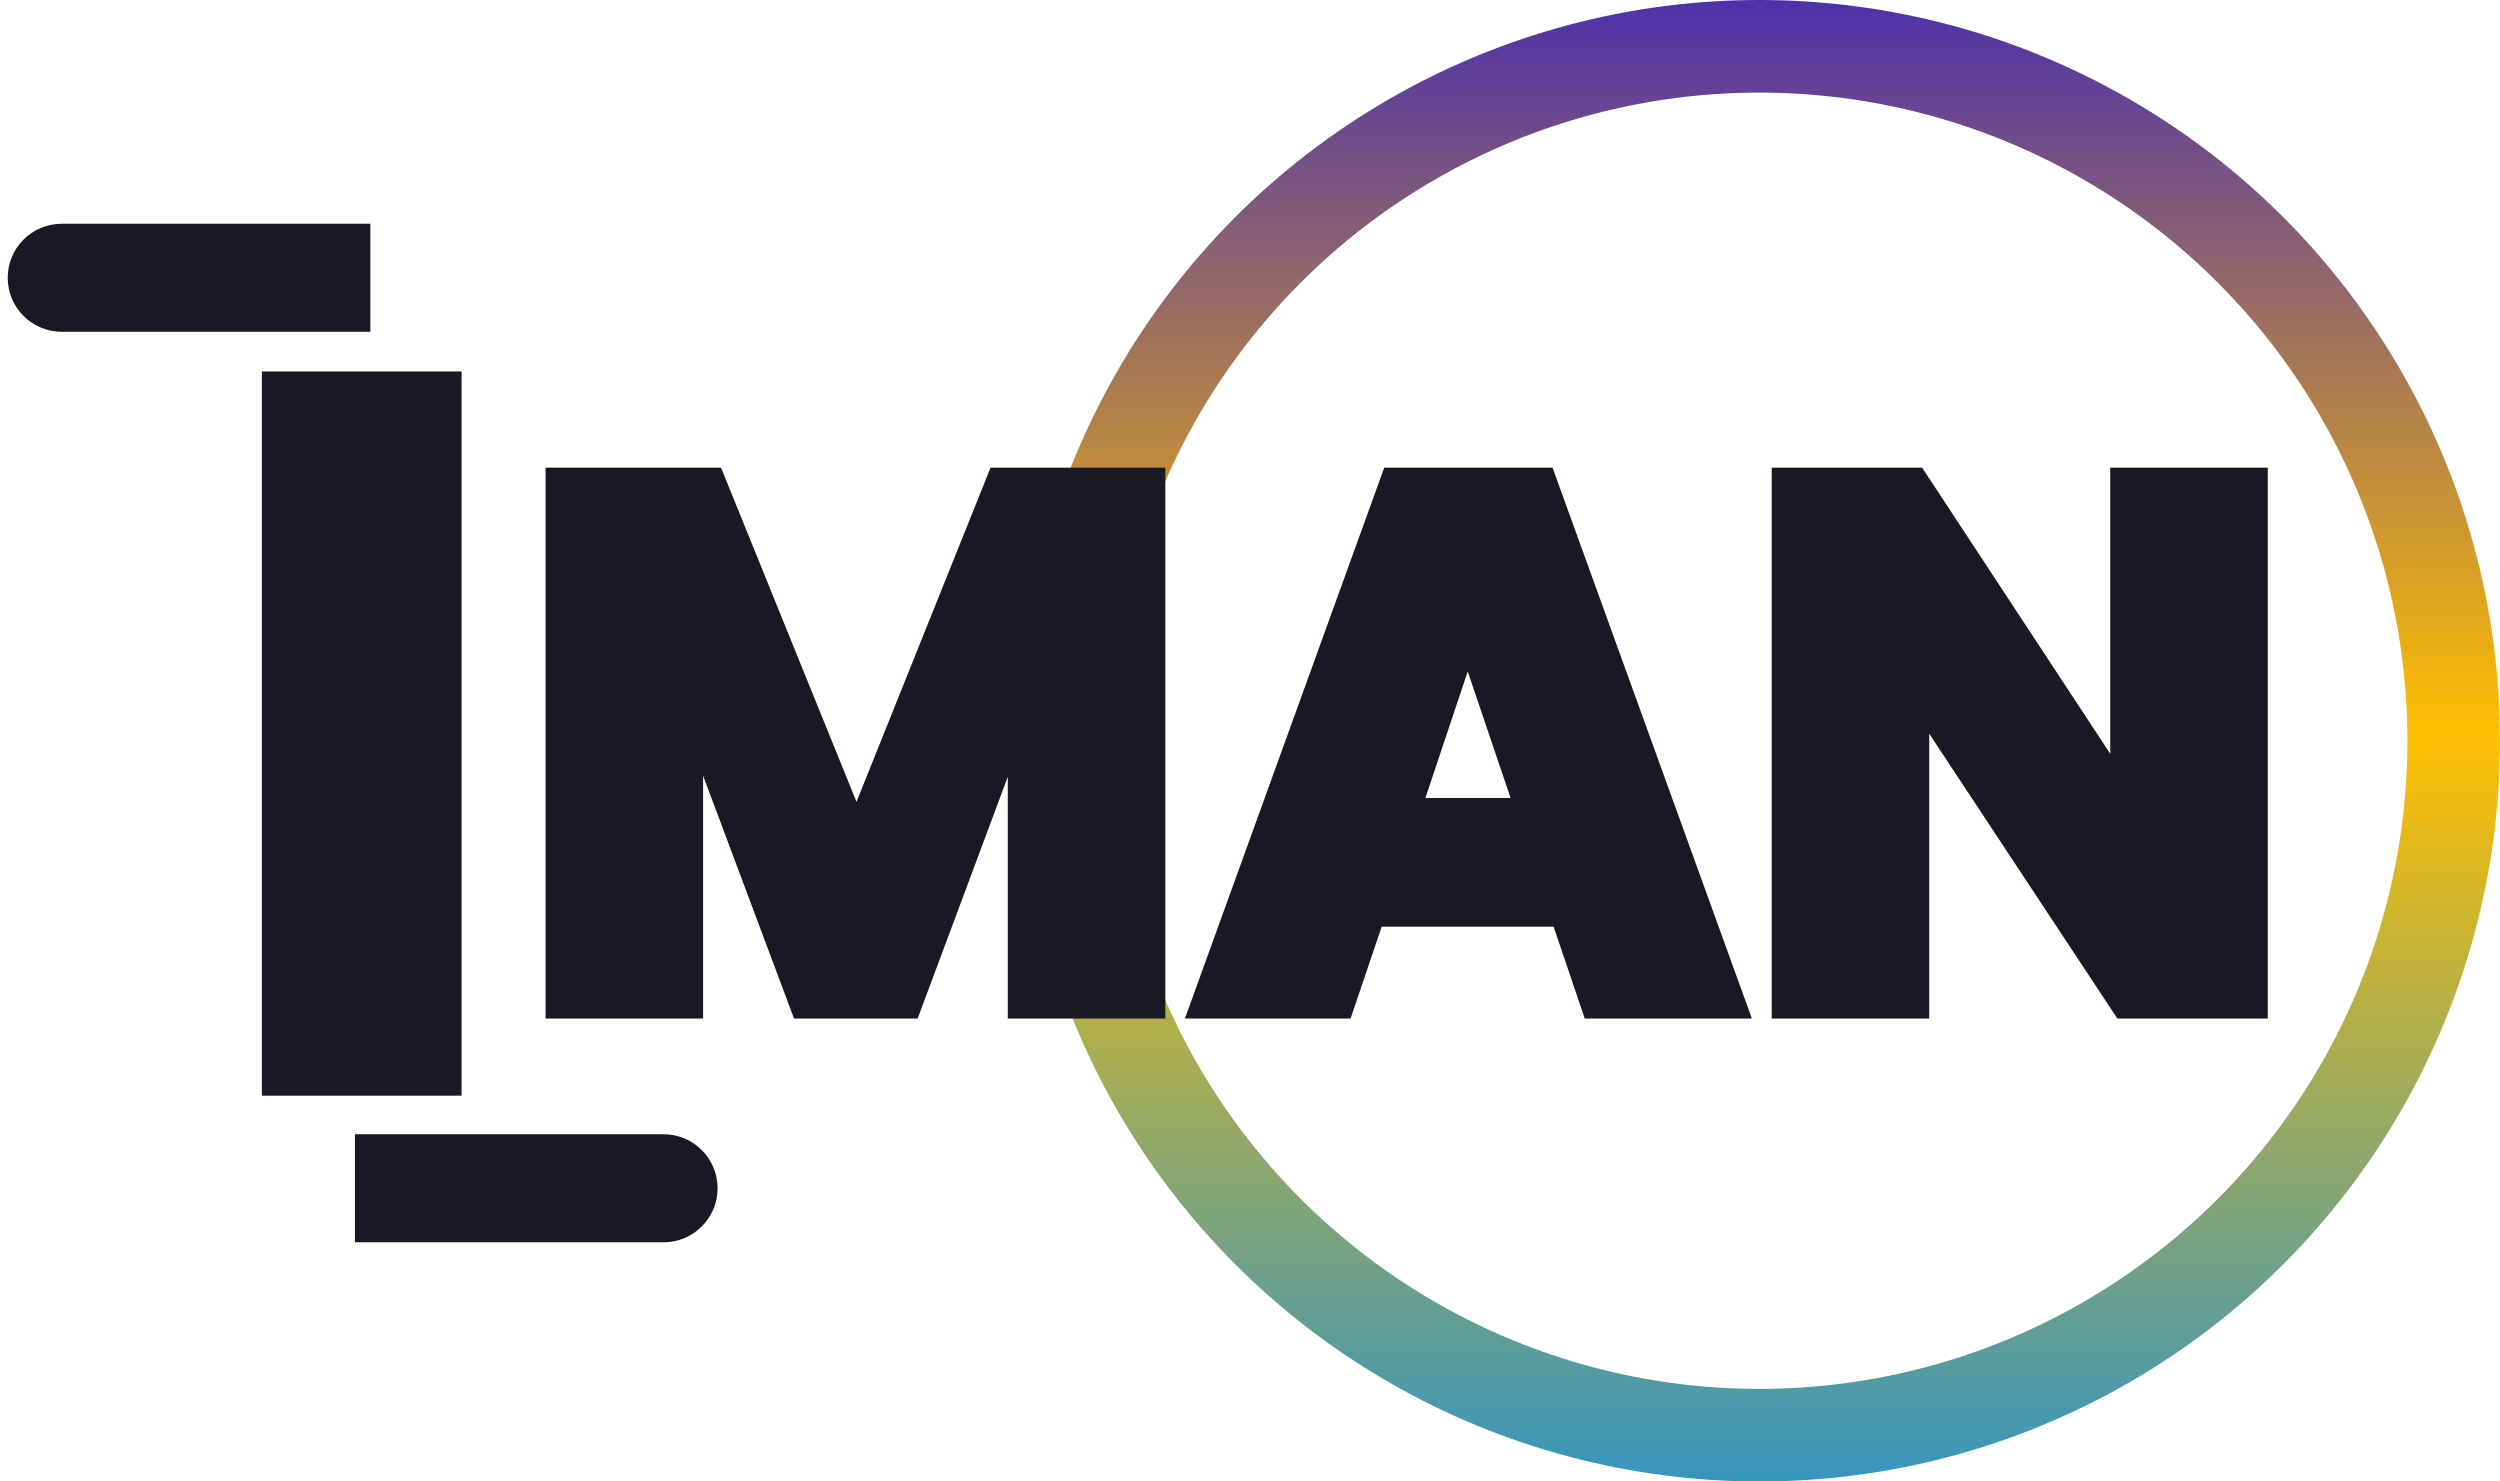 <svg width="162" height="96" viewBox="0 0 162 96" fill="none" xmlns="http://www.w3.org/2000/svg">
<circle cx="114" cy="48" r="45" stroke="url(#paint0_linear_335_331)" stroke-width="6"/>
<path d="M74.513 31.304V65H66.305V44.792L58.769 65H52.145L44.561 44.744V65H36.353V31.304H46.049L55.505 54.632L64.865 31.304H74.513ZM101.392 59.048H88.816L86.8 65H78.208L90.4 31.304H99.904L112.096 65H103.408L101.392 59.048ZM99.28 52.712L95.104 40.376L90.976 52.712H99.28ZM145.951 65H137.743L124.015 44.216V65H115.807V31.304H124.015L137.743 52.184V31.304H145.951V65Z" fill="#191825"/>
<path d="M74.513 31.304H75.513V30.304H74.513V31.304ZM74.513 65V66H75.513V65H74.513ZM66.305 65H65.305V66H66.305V65ZM66.305 44.792H67.305L65.368 44.443L66.305 44.792ZM58.769 65V66H59.464L59.706 65.349L58.769 65ZM52.145 65L51.209 65.351L51.452 66H52.145V65ZM44.561 44.744L45.498 44.393L43.561 44.744H44.561ZM44.561 65V66H45.561V65H44.561ZM36.353 65H35.353V66H36.353V65ZM36.353 31.304V30.304H35.353V31.304H36.353ZM46.049 31.304L46.976 30.928L46.723 30.304H46.049V31.304ZM55.505 54.632L54.579 55.008L55.51 57.306L56.434 55.004L55.505 54.632ZM64.865 31.304V30.304H64.189L63.937 30.932L64.865 31.304ZM73.513 31.304V65H75.513V31.304H73.513ZM74.513 64H66.305V66H74.513V64ZM67.305 65V44.792H65.305V65H67.305ZM65.368 44.443L57.833 64.651L59.706 65.349L67.242 45.141L65.368 44.443ZM58.769 64H52.145V66H58.769V64ZM53.082 64.649L45.498 44.393L43.625 45.095L51.209 65.351L53.082 64.649ZM43.561 44.744V65H45.561V44.744H43.561ZM44.561 64H36.353V66H44.561V64ZM37.353 65V31.304H35.353V65H37.353ZM36.353 32.304H46.049V30.304H36.353V32.304ZM45.123 31.68L54.579 55.008L56.432 54.256L46.976 30.928L45.123 31.68ZM56.434 55.004L65.793 31.676L63.937 30.932L54.577 54.26L56.434 55.004ZM64.865 32.304H74.513V30.304H64.865V32.304ZM101.392 59.048L102.339 58.727L102.109 58.048H101.392V59.048ZM88.816 59.048V58.048H88.099L87.869 58.727L88.816 59.048ZM86.8 65V66H87.517L87.747 65.321L86.8 65ZM78.208 65L77.268 64.66L76.783 66H78.208V65ZM90.4 31.304V30.304H89.698L89.46 30.964L90.4 31.304ZM99.904 31.304L100.844 30.964L100.606 30.304H99.904V31.304ZM112.096 65V66H113.521L113.036 64.66L112.096 65ZM103.408 65L102.461 65.321L102.691 66H103.408V65ZM99.28 52.712V53.712H100.674L100.227 52.391L99.28 52.712ZM95.104 40.376L96.051 40.055L95.099 37.241L94.156 40.059L95.104 40.376ZM90.976 52.712L90.028 52.395L89.587 53.712H90.976V52.712ZM101.392 58.048H88.816V60.048H101.392V58.048ZM87.869 58.727L85.853 64.679L87.747 65.321L89.763 59.369L87.869 58.727ZM86.8 64H78.208V66H86.8V64ZM79.148 65.34L91.34 31.644L89.46 30.964L77.268 64.66L79.148 65.34ZM90.4 32.304H99.904V30.304H90.4V32.304ZM98.964 31.644L111.156 65.34L113.036 64.66L100.844 30.964L98.964 31.644ZM112.096 64H103.408V66H112.096V64ZM104.355 64.679L102.339 58.727L100.445 59.369L102.461 65.321L104.355 64.679ZM100.227 52.391L96.051 40.055L94.157 40.697L98.333 53.033L100.227 52.391ZM94.156 40.059L90.028 52.395L91.924 53.029L96.052 40.693L94.156 40.059ZM90.976 53.712H99.28V51.712H90.976V53.712ZM145.951 65V66H146.951V65H145.951ZM137.743 65L136.908 65.551L137.205 66H137.743V65ZM124.015 44.216L124.849 43.665L123.015 40.888V44.216H124.015ZM124.015 65V66H125.015V65H124.015ZM115.807 65H114.807V66H115.807V65ZM115.807 31.304V30.304H114.807V31.304H115.807ZM124.015 31.304L124.85 30.755L124.554 30.304H124.015V31.304ZM137.743 52.184L136.907 52.733L138.743 55.525V52.184H137.743ZM137.743 31.304V30.304H136.743V31.304H137.743ZM145.951 31.304H146.951V30.304H145.951V31.304ZM145.951 64H137.743V66H145.951V64ZM138.577 64.449L124.849 43.665L123.18 44.767L136.908 65.551L138.577 64.449ZM123.015 44.216V65H125.015V44.216H123.015ZM124.015 64H115.807V66H124.015V64ZM116.807 65V31.304H114.807V65H116.807ZM115.807 32.304H124.015V30.304H115.807V32.304ZM123.179 31.853L136.907 52.733L138.578 51.635L124.85 30.755L123.179 31.853ZM138.743 52.184V31.304H136.743V52.184H138.743ZM137.743 32.304H145.951V30.304H137.743V32.304ZM144.951 31.304V65H146.951V31.304H144.951Z" fill="#191825"/>
<path d="M28.912 25.072V70H17.968V25.072H28.912Z" fill="#191825"/>
<path d="M28.912 25.072H29.912V24.072H28.912V25.072ZM28.912 70V71H29.912V70H28.912ZM17.968 70H16.968V71H17.968V70ZM17.968 25.072V24.072H16.968V25.072H17.968ZM27.912 25.072V70H29.912V25.072H27.912ZM28.912 69H17.968V71H28.912V69ZM18.968 70V25.072H16.968V70H18.968ZM17.968 26.072H28.912V24.072H17.968V26.072Z" fill="#191825"/>
<path d="M4 14.5C2.067 14.5 0.5 16.067 0.5 18C0.5 19.933 2.067 21.5 4 21.5L4 14.5ZM4 21.5L24 21.5V14.5L4 14.5L4 21.5Z" fill="#191825"/>
<path d="M43 80.5C44.933 80.5 46.5 78.933 46.5 77C46.5 75.067 44.933 73.5 43 73.5V80.5ZM23 80.5H43V73.5H23V80.5Z" fill="#191825"/>
<defs>
<linearGradient id="paint0_linear_335_331" x1="114" y1="0" x2="114" y2="96" gradientUnits="userSpaceOnUse">
<stop stop-color="#4E31AA"/>
<stop offset="0.495" stop-color="#FFBF00"/>
<stop offset="1" stop-color="#3795BD"/>
</linearGradient>
</defs>
</svg>
